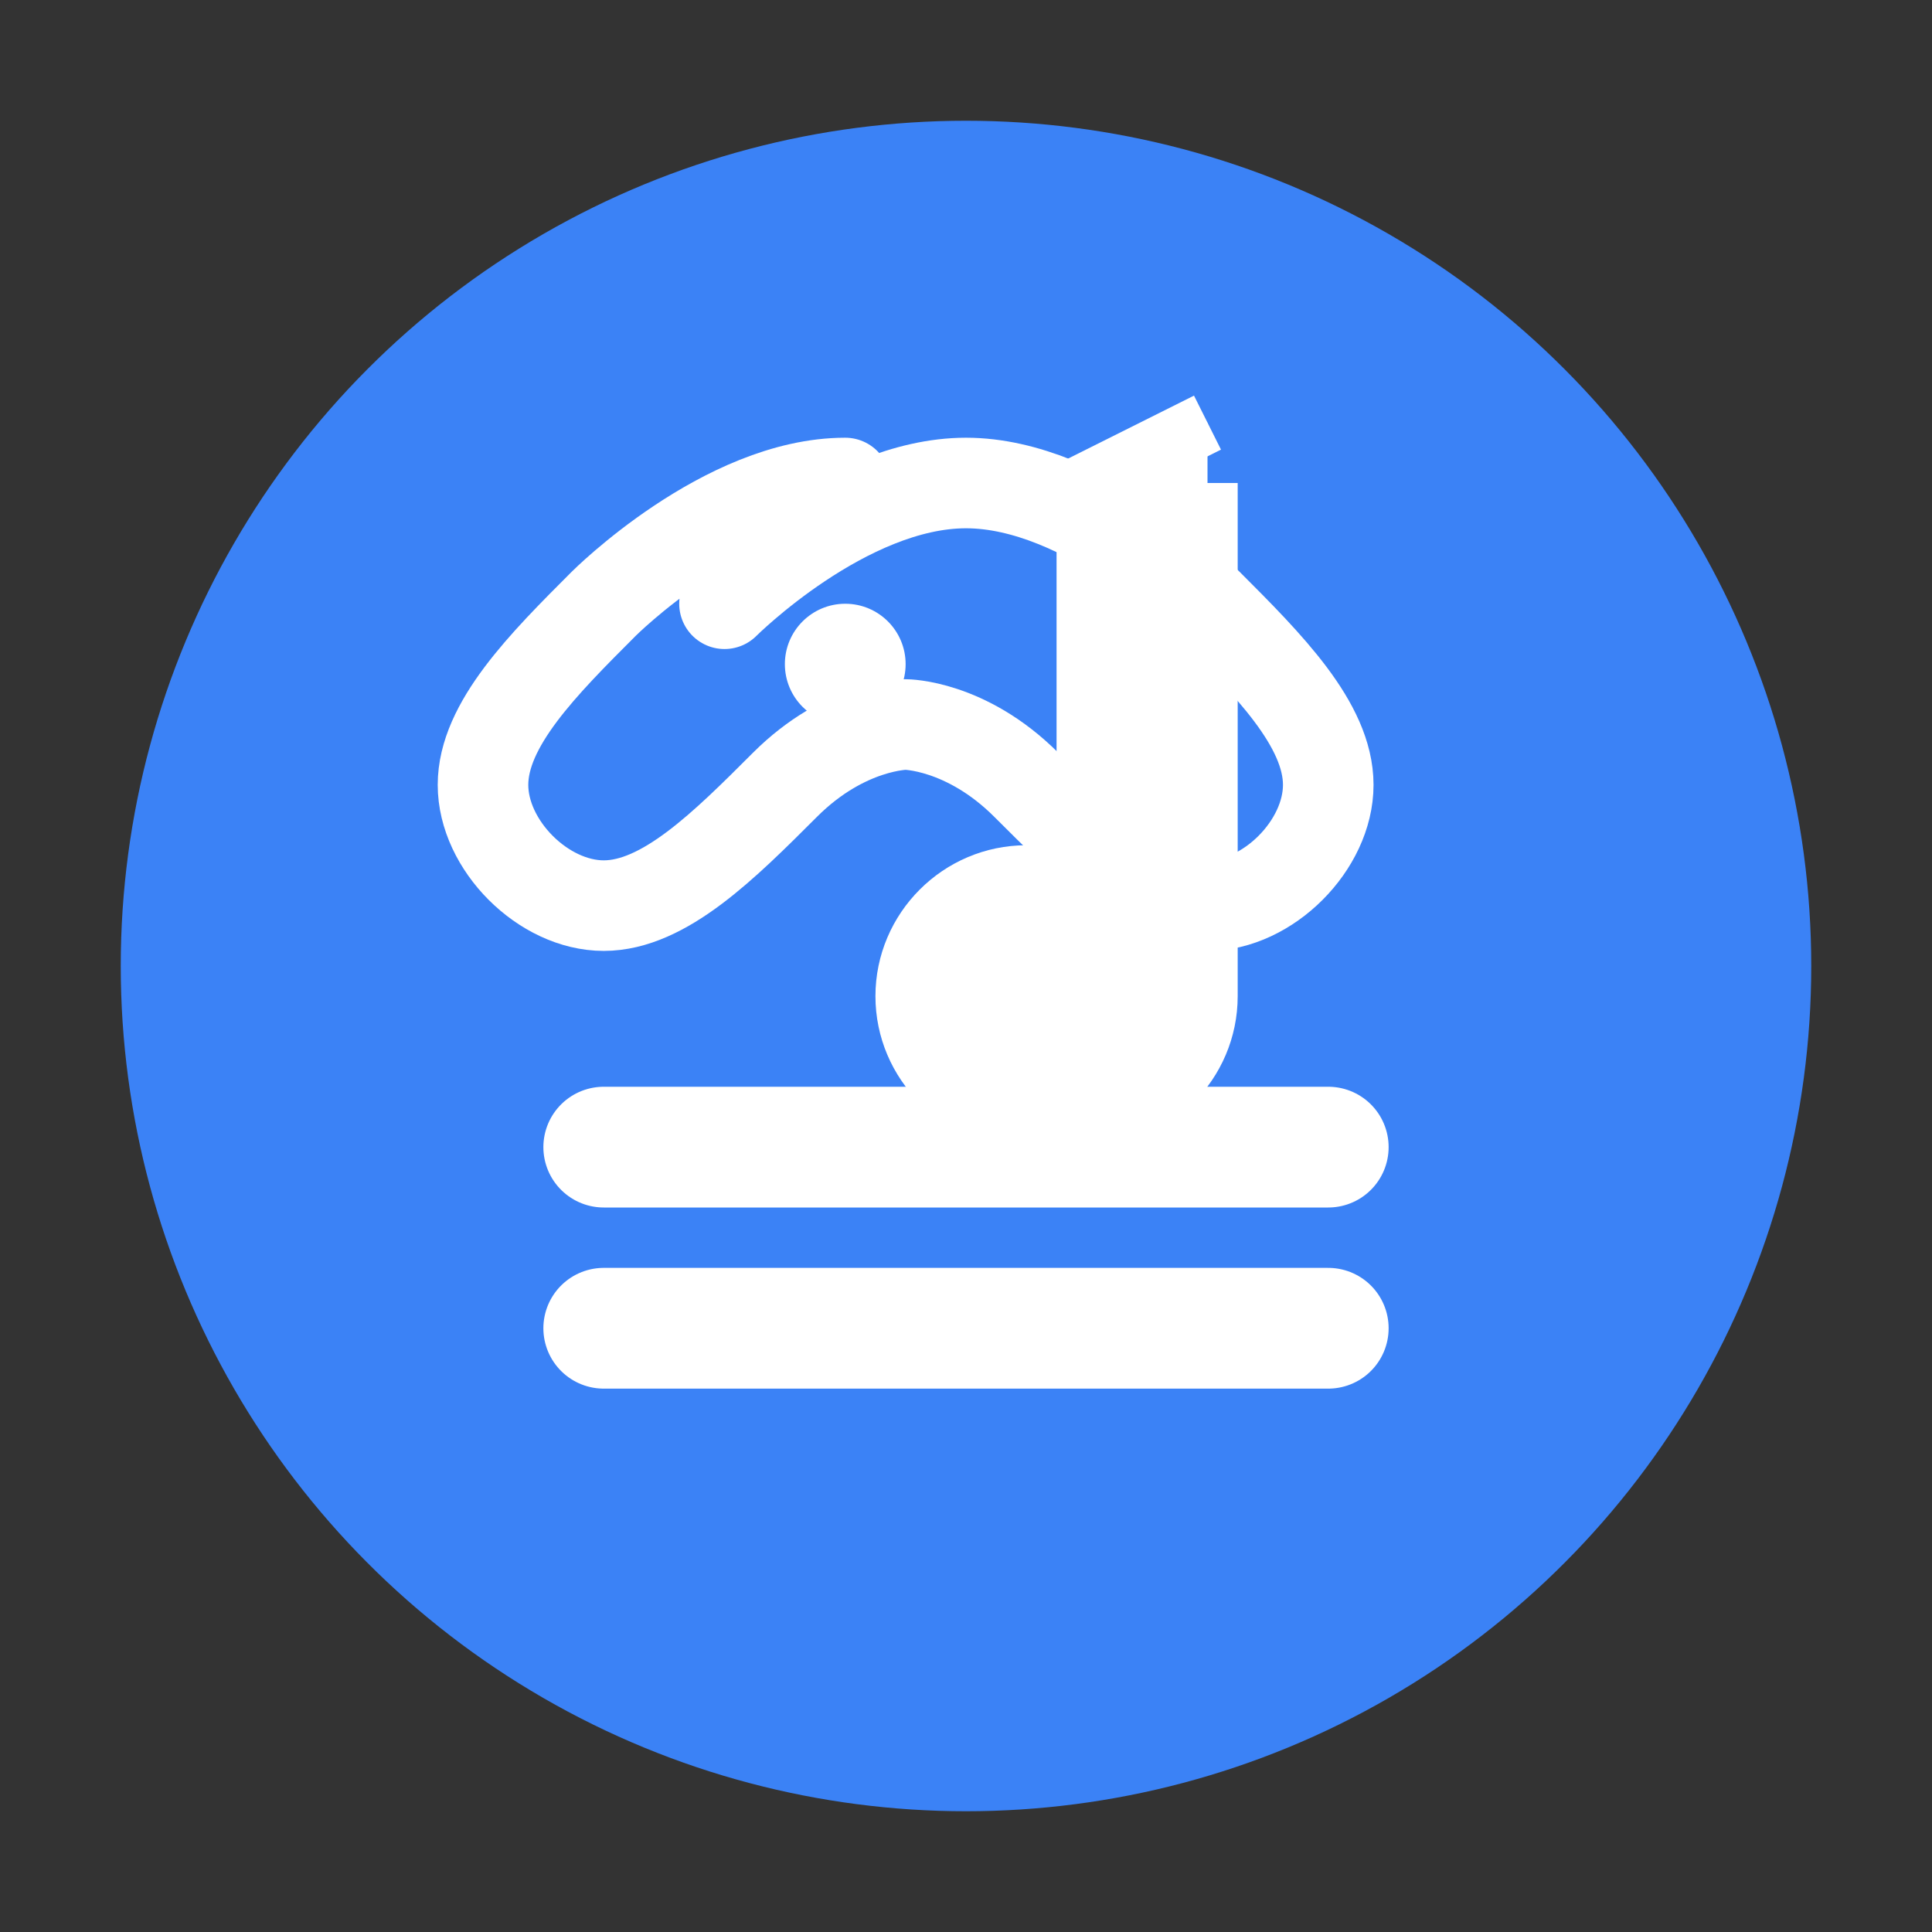 <svg xmlns="http://www.w3.org/2000/svg" viewBox="0 0 32 32">
  <rect x="0" y="0" width="32" height="32" fill="#333333" stroke="none"/>
  <!-- Background -->
  <circle cx="16" cy="16" r="14" fill="#3b82f6"/>
  
  <!-- Drake Head (Simplified) -->
  <path d="M12 10c0 0 2-2 4-2s4 2 4 2c1 1 2 2 2 3s-1 2-2 2c-1 0-2-1-3-2c-1-1-2-1-2-1s-1 0-2 1c-1 1-2 2-3 2c-1 0-2-1-2-2s1-2 2-3c0 0 2-2 4-2" 
        fill="#3b82f6" stroke="white" stroke-width="1.5" stroke-linecap="round" stroke-linejoin="round"/>
  
  <!-- Eye -->
  <circle cx="14" cy="11" r="1" fill="white"/>
  
  <!-- Musical Note (Larger) -->
  <path d="M20 8v8.5c0 1.1-.9 2-2 2h-1c-1.1 0-2-.9-2-2s.9-2 2-2h1V8l2-1" 
        fill="white" stroke="white" stroke-width="1"/>
  
  <!-- Calendar Lines -->
  <path d="M10 22h12M10 19h12" stroke="white" stroke-width="2" stroke-linecap="round"/>
</svg> 